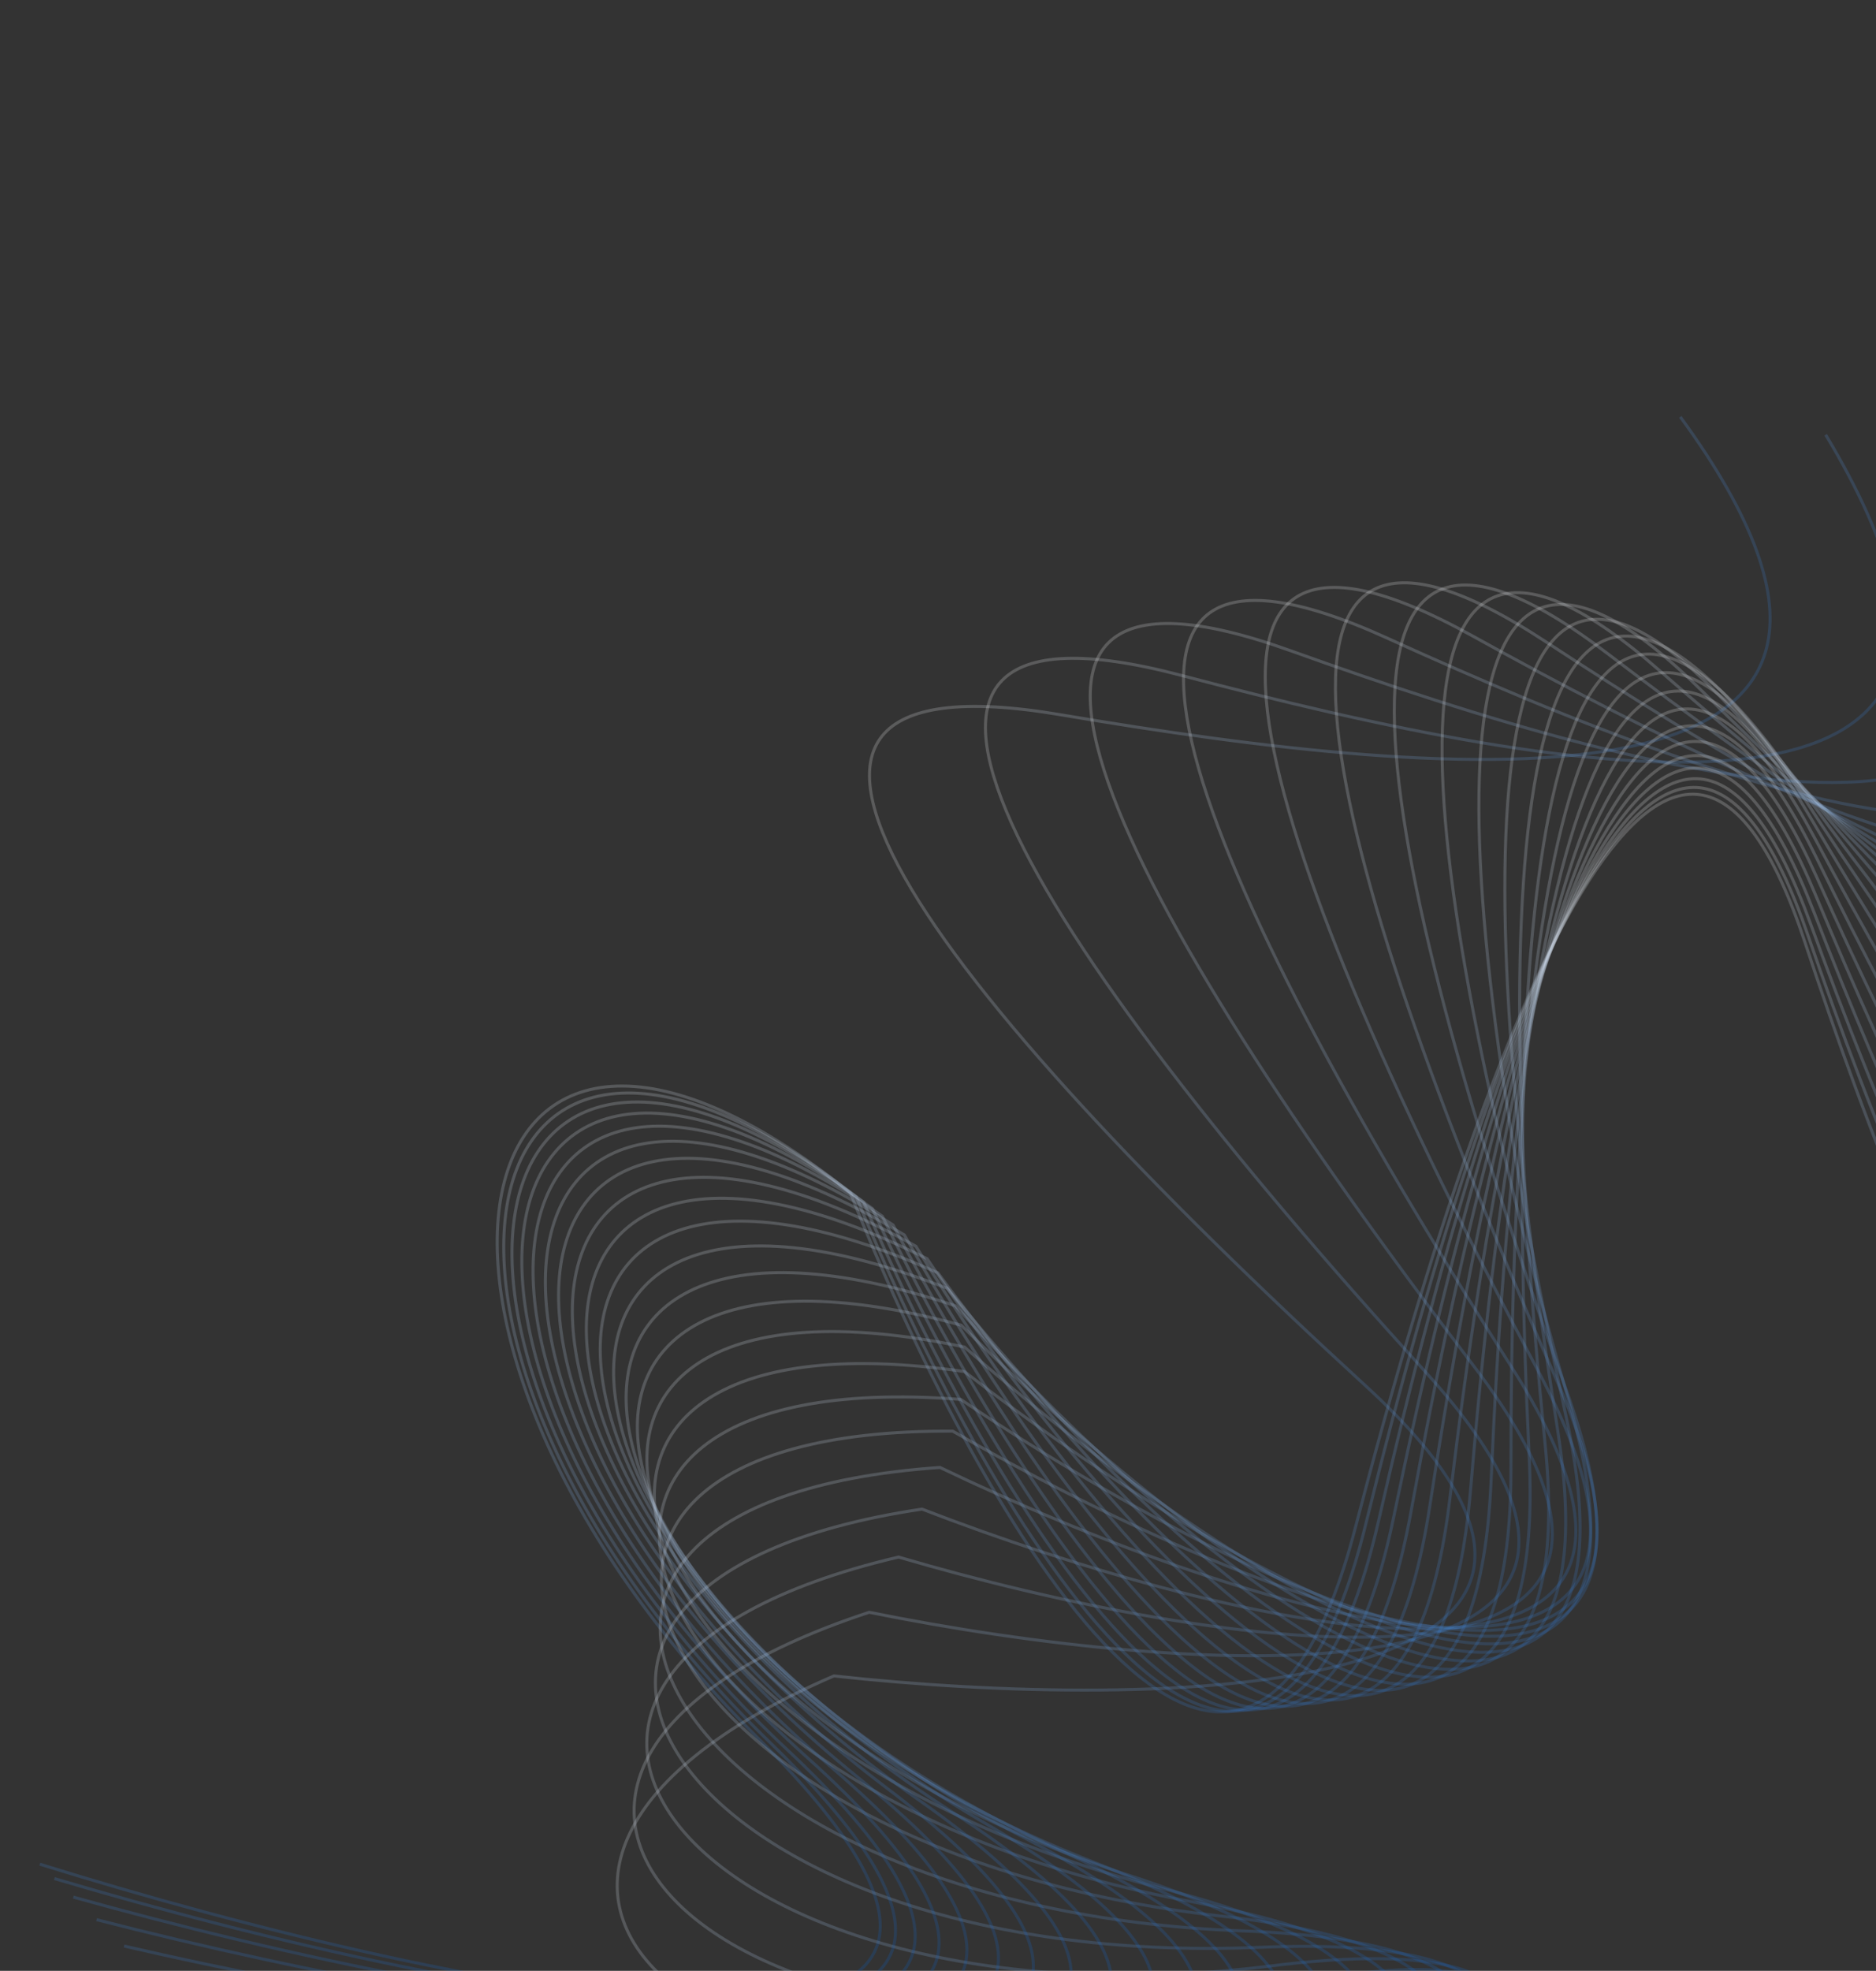 <svg width="621" height="652" fill="none" xmlns="http://www.w3.org/2000/svg"><rect width="100%" height="100%" fill="#333333" stroke="none"/><path d="M346.583 895.496c100.967-100.135 257.221-286.233 74.503-229.547-182.718 56.686-299.575-44.876-145.041-111.514 106.294 11.677 290.326 8.848 176.109-95.884C309.382 327.636 221.265 214.46 351.06 236.45c129.796 21.99 305.584 38.771 205.162-98.536" stroke="url(#paint0_linear_331_7175)" stroke-opacity=".2"/><path d="M13.185 616.709c135.766 42.297 373.378 93.173 237.705-41.704-135.673-134.877-100.683-285.695 30.581-180.38 39.474 99.38 128.18 260.647 167.208 110.676 48.784-187.463 107.498-318.33 148.871-193.355 41.372 124.975 108.891 288.144 183.161 135.102" stroke="url(#paint1_linear_331_7175)" stroke-opacity=".2"/><path d="M327.224 879.412c109.587-90.619 281.99-261.865 94.904-221.891-187.086 39.974-294.306-71.713-134.391-124.142 104.807 21.217 288.344 34.999 184.039-79.608-130.381-143.259-207.931-263.922-80.648-230.314 127.283 33.608 300.841 66.175 213.213-79.63" stroke="url(#paint2_linear_331_7175)" stroke-opacity=".2"/><path d="M306.909 863.258c117.002-80.82 303.546-236.541 113.708-212.869-189.839 23.672-287.016-96.856-123.171-135.282 102.583 30.187 284.245 59.764 190.225-63.421-117.526-153.981-184.368-280.889-60.462-236.417 123.906 44.472 294.004 91.903 219.292-60.924" stroke="url(#paint3_linear_331_7175)" stroke-opacity=".2"/><path d="M285.937 846.991c123.27-70.894 322.022-210.698 130.878-202.765-191.144 7.934-278.049-120.198-111.593-144.98 99.744 38.545 278.347 83.005 194.808-47.515-104.425-163.15-160.572-295.138-40.757-240.598 119.816 54.54 285.423 115.839 223.57-42.629" stroke="url(#paint4_linear_331_7175)" stroke-opacity=".2"/><path d="M264.593 830.617c128.462-60.984 337.591-184.73 146.414-191.848-191.176-7.119-267.738-141.687-99.849-153.305 96.405 46.267 270.96 104.631 197.94-32.053-91.275-170.854-136.872-306.849-21.715-243.058 115.158 63.791 275.432 137.92 226.229-24.92" stroke="url(#paint5_linear_331_7175)" stroke-opacity=".2"/><path d="M243.138 814.161c132.661-51.209 350.455-158.975 160.346-180.366-190.109-21.39-256.397-161.305-88.11-160.34 92.677 53.345 262.38 124.595 199.783-17.165-78.247-177.2-113.55-316.223-3.484-244.001 110.066 72.221 264.351 158.124 227.459-7.939" stroke="url(#paint6_linear_331_7175)" stroke-opacity=".2"/><path d="M221.809 797.687c135.958-41.676 360.844-133.731 172.73-168.544-188.115-34.814-244.317-179.077-76.522-166.183 88.662 59.78 252.888 142.881 200.497-2.96-65.487-182.301-90.846-323.476 13.824-243.634 104.669 79.843 252.475 176.468 227.449 8.207" stroke="url(#paint7_linear_331_7175)" stroke-opacity=".2"/><path d="M200.822 781.27c138.445-32.469 368.996-109.243 183.638-156.587-185.358-47.345-231.764-195.05-65.21-170.939 84.455 65.589 242.741 159.511 200.244 10.487-53.121-186.281-68.959-328.838 30.123-242.16 99.082 86.679 240.079 192.994 226.387 23.434" stroke="url(#paint8_linear_331_7175)" stroke-opacity=".2"/><path d="M180.366 765.008c140.219-23.66 375.159-85.718 193.162-144.676-181.998-58.958-218.981-209.299-54.283-174.716 80.144 70.793 232.181 174.525 199.182 23.113-41.249-189.264-48.051-332.537 45.358-239.773 93.41 92.764 227.41 207.772 224.456 37.687" stroke="url(#paint9_linear_331_7175)" stroke-opacity=".2"/><path d="M160.608 748.999c141.376-15.303 379.582-63.321 201.401-132.967-178.181-69.646-206.185-221.916-43.827-177.627 75.805 75.42 221.424 187.985 197.461 34.884-29.953-191.377-28.248-334.802 59.496-236.662 87.745 98.139 214.69 220.891 221.826 50.93" stroke="url(#paint10_linear_331_7175)" stroke-opacity=".2"/><path d="M141.694 733.363c142.007-7.443 382.509-42.184 208.462-121.599-174.047-79.416-193.567-233.004-33.914-179.784 71.508 79.506 210.664 199.97 195.224 45.776-19.299-192.743-9.647-335.853 72.523-233 82.169 102.852 202.115 232.452 218.662 63.147" stroke="url(#paint11_linear_331_7175)" stroke-opacity=".2"/><path d="M123.747 718.212c142.201-.111 384.174-22.405 214.454-110.689-169.72-88.284-181.296-242.674-24.599-181.293 67.313 83.088 200.073 210.566 192.604 55.781-9.335-193.482 7.684-335.903 84.441-228.951 76.756 106.953 189.86 242.564 215.114 74.338" stroke="url(#paint12_linear_331_7175)" stroke-opacity=".2"/><path d="M106.869 703.663c142.045 6.671 384.806-4.057 219.49-100.335-165.317-96.278-169.516-251.044-15.925-182.26 63.274 86.204 189.803 219.869 189.725 64.903-.097-193.706 23.695-335.154 95.263-224.663 71.569 110.492 178.076 251.344 211.325 84.513" stroke="url(#paint13_linear_331_7175)" stroke-opacity=".2"/><path d="M91.15 689.833c141.616 12.89 384.614 12.811 223.675-90.619-160.938-103.431-158.351-258.233-7.922-182.783 59.436 88.893 179.985 227.975 186.698 73.155 8.392-193.525 38.36-333.794 105.018-220.272 66.658 113.521 166.89 258.905 207.418 93.692" stroke="url(#paint14_linear_331_7175)" stroke-opacity=".2"/><path d="M76.659 676.83c140.988 18.538 383.795 28.168 227.117-81.61-156.678-109.778-147.907-264.353-.613-182.954C359 503.464 473.896 647.251 486.789 492.822c16.118-193.035 51.666-331.995 113.735-215.9 62.069 116.094 156.412 265.367 203.509 101.905" stroke="url(#paint15_linear_331_7175)" stroke-opacity=".2"/><path d="M63.453 664.759c140.228 23.612 382.529 41.997 229.915-73.363-152.615-115.36-138.272-269.517 5.989-182.856 52.509 93.152 162.142 240.992 180.6 87.129 23.072-192.328 63.611-329.914 121.45-211.656 57.84 118.258 146.736 270.838 199.7 109.182" stroke="url(#paint16_linear_331_7175)" stroke-opacity=".2"/><path d="M51.58 653.718c139.395 28.117 380.978 54.297 232.159-65.919-148.82-120.215-129.519-273.831 11.876-182.568 49.481 94.795 154.295 246.089 177.699 92.901 29.255-191.485 74.205-327.694 128.206-207.634 54 120.06 137.935 275.424 196.079 115.558" stroke="url(#paint17_linear_331_7175)" stroke-opacity=".2"/><path d="M41.075 643.793c138.541 32.056 379.286 65.072 233.933-59.313s-121.707-277.392 17.045-182.158c46.775 96.159 147.26 250.363 174.996 97.9 34.669-190.579 83.461-325.46 134.038-203.918 50.576 121.542 130.074 279.222 192.725 121.068" stroke="url(#paint18_linear_331_7175)" stroke-opacity=".2"/><path d="M31.965 635.067c137.716 35.436 377.58 74.333 235.314-53.571-142.266-127.905-114.883-280.287 21.497-181.687 44.409 97.275 141.09 253.891 172.548 102.152 39.323-189.674 91.4-323.32 138.987-200.577 47.588 122.743 123.204 282.321 189.706 125.747" stroke="url(#paint19_linear_331_7175)" stroke-opacity=".2"/><path d="M24.27 627.604c136.957 38.265 375.97 82.093 236.368-48.714-139.602-130.806-109.087-282.593 25.234-181.205 42.396 98.169 135.831 256.743 170.408 105.684C499.5 314.545 554.319 182 599.368 305.697c45.049 123.697 117.364 284.798 187.076 129.627" stroke="url(#paint20_linear_331_7175)" stroke-opacity=".2"/><path d="M18.007 621.47c136.298 40.55 374.544 88.369 237.149-44.754-137.395-133.123-104.346-284.378 28.261-180.759 40.748 98.865 131.519 258.979 168.616 108.519 46.372-188.074 103.4-319.685 146.374-195.252 42.975 124.433 112.585 286.722 184.882 132.738" stroke="url(#paint21_linear_331_7175)" stroke-opacity=".2"/><defs><linearGradient id="paint0_linear_331_7175" x1="225.85" y1="443.498" x2="549.881" y2="548.668" gradientUnits="userSpaceOnUse"><stop stop-color="#fff"/><stop offset="1" stop-color="#005FD2"/></linearGradient><linearGradient id="paint1_linear_331_7175" x1="355.97" y1="298.31" x2="414.839" y2="633.857" gradientUnits="userSpaceOnUse"><stop stop-color="#fff"/><stop offset="1" stop-color="#005FD2"/></linearGradient><linearGradient id="paint2_linear_331_7175" x1="247.752" y1="418.367" x2="560.976" y2="552.335" gradientUnits="userSpaceOnUse"><stop stop-color="#fff"/><stop offset="1" stop-color="#005FD2"/></linearGradient><linearGradient id="paint3_linear_331_7175" x1="267.54" y1="397.072" x2="568.028" y2="557.584" gradientUnits="userSpaceOnUse"><stop stop-color="#fff"/><stop offset="1" stop-color="#005FD2"/></linearGradient><linearGradient id="paint4_linear_331_7175" x1="285.153" y1="379.147" x2="571.379" y2="563.896" gradientUnits="userSpaceOnUse"><stop stop-color="#fff"/><stop offset="1" stop-color="#005FD2"/></linearGradient><linearGradient id="paint5_linear_331_7175" x1="300.593" y1="364.159" x2="571.408" y2="570.838" gradientUnits="userSpaceOnUse"><stop stop-color="#fff"/><stop offset="1" stop-color="#005FD2"/></linearGradient><linearGradient id="paint6_linear_331_7175" x1="313.908" y1="351.7" x2="568.514" y2="578.046" gradientUnits="userSpaceOnUse"><stop stop-color="#fff"/><stop offset="1" stop-color="#005FD2"/></linearGradient><linearGradient id="paint7_linear_331_7175" x1="325.186" y1="341.407" x2="563.106" y2="585.233" gradientUnits="userSpaceOnUse"><stop stop-color="#fff"/><stop offset="1" stop-color="#005FD2"/></linearGradient><linearGradient id="paint8_linear_331_7175" x1="334.55" y1="332.945" x2="555.591" y2="592.171" gradientUnits="userSpaceOnUse"><stop stop-color="#fff"/><stop offset="1" stop-color="#005FD2"/></linearGradient><linearGradient id="paint9_linear_331_7175" x1="342.145" y1="326.024" x2="546.371" y2="598.694" gradientUnits="userSpaceOnUse"><stop stop-color="#fff"/><stop offset="1" stop-color="#005FD2"/></linearGradient><linearGradient id="paint10_linear_331_7175" x1="348.133" y1="320.382" x2="535.831" y2="604.682" gradientUnits="userSpaceOnUse"><stop stop-color="#fff"/><stop offset="1" stop-color="#005FD2"/></linearGradient><linearGradient id="paint11_linear_331_7175" x1="352.689" y1="315.799" x2="524.34" y2="610.066" gradientUnits="userSpaceOnUse"><stop stop-color="#fff"/><stop offset="1" stop-color="#005FD2"/></linearGradient><linearGradient id="paint12_linear_331_7175" x1="355.991" y1="312.083" x2="512.241" y2="614.809" gradientUnits="userSpaceOnUse"><stop stop-color="#fff"/><stop offset="1" stop-color="#005FD2"/></linearGradient><linearGradient id="paint13_linear_331_7175" x1="358.219" y1="309.072" x2="499.853" y2="618.906" gradientUnits="userSpaceOnUse"><stop stop-color="#fff"/><stop offset="1" stop-color="#005FD2"/></linearGradient><linearGradient id="paint14_linear_331_7175" x1="359.551" y1="306.637" x2="487.47" y2="622.379" gradientUnits="userSpaceOnUse"><stop stop-color="#fff"/><stop offset="1" stop-color="#005FD2"/></linearGradient><linearGradient id="paint15_linear_331_7175" x1="360.155" y1="304.663" x2="475.358" y2="625.265" gradientUnits="userSpaceOnUse"><stop stop-color="#fff"/><stop offset="1" stop-color="#005FD2"/></linearGradient><linearGradient id="paint16_linear_331_7175" x1="360.194" y1="303.063" x2="463.754" y2="627.613" gradientUnits="userSpaceOnUse"><stop stop-color="#fff"/><stop offset="1" stop-color="#005FD2"/></linearGradient><linearGradient id="paint17_linear_331_7175" x1="359.818" y1="301.768" x2="452.869" y2="629.485" gradientUnits="userSpaceOnUse"><stop stop-color="#fff"/><stop offset="1" stop-color="#005FD2"/></linearGradient><linearGradient id="paint18_linear_331_7175" x1="359.163" y1="300.72" x2="442.889" y2="630.943" gradientUnits="userSpaceOnUse"><stop stop-color="#fff"/><stop offset="1" stop-color="#005FD2"/></linearGradient><linearGradient id="paint19_linear_331_7175" x1="358.352" y1="299.88" x2="433.974" y2="632.052" gradientUnits="userSpaceOnUse"><stop stop-color="#fff"/><stop offset="1" stop-color="#005FD2"/></linearGradient><linearGradient id="paint20_linear_331_7175" x1="357.491" y1="299.21" x2="426.256" y2="632.869" gradientUnits="userSpaceOnUse"><stop stop-color="#fff"/><stop offset="1" stop-color="#005FD2"/></linearGradient><linearGradient id="paint21_linear_331_7175" x1="356.672" y1="298.694" x2="419.848" y2="633.456" gradientUnits="userSpaceOnUse"><stop stop-color="#fff"/><stop offset="1" stop-color="#005FD2"/></linearGradient></defs></svg>